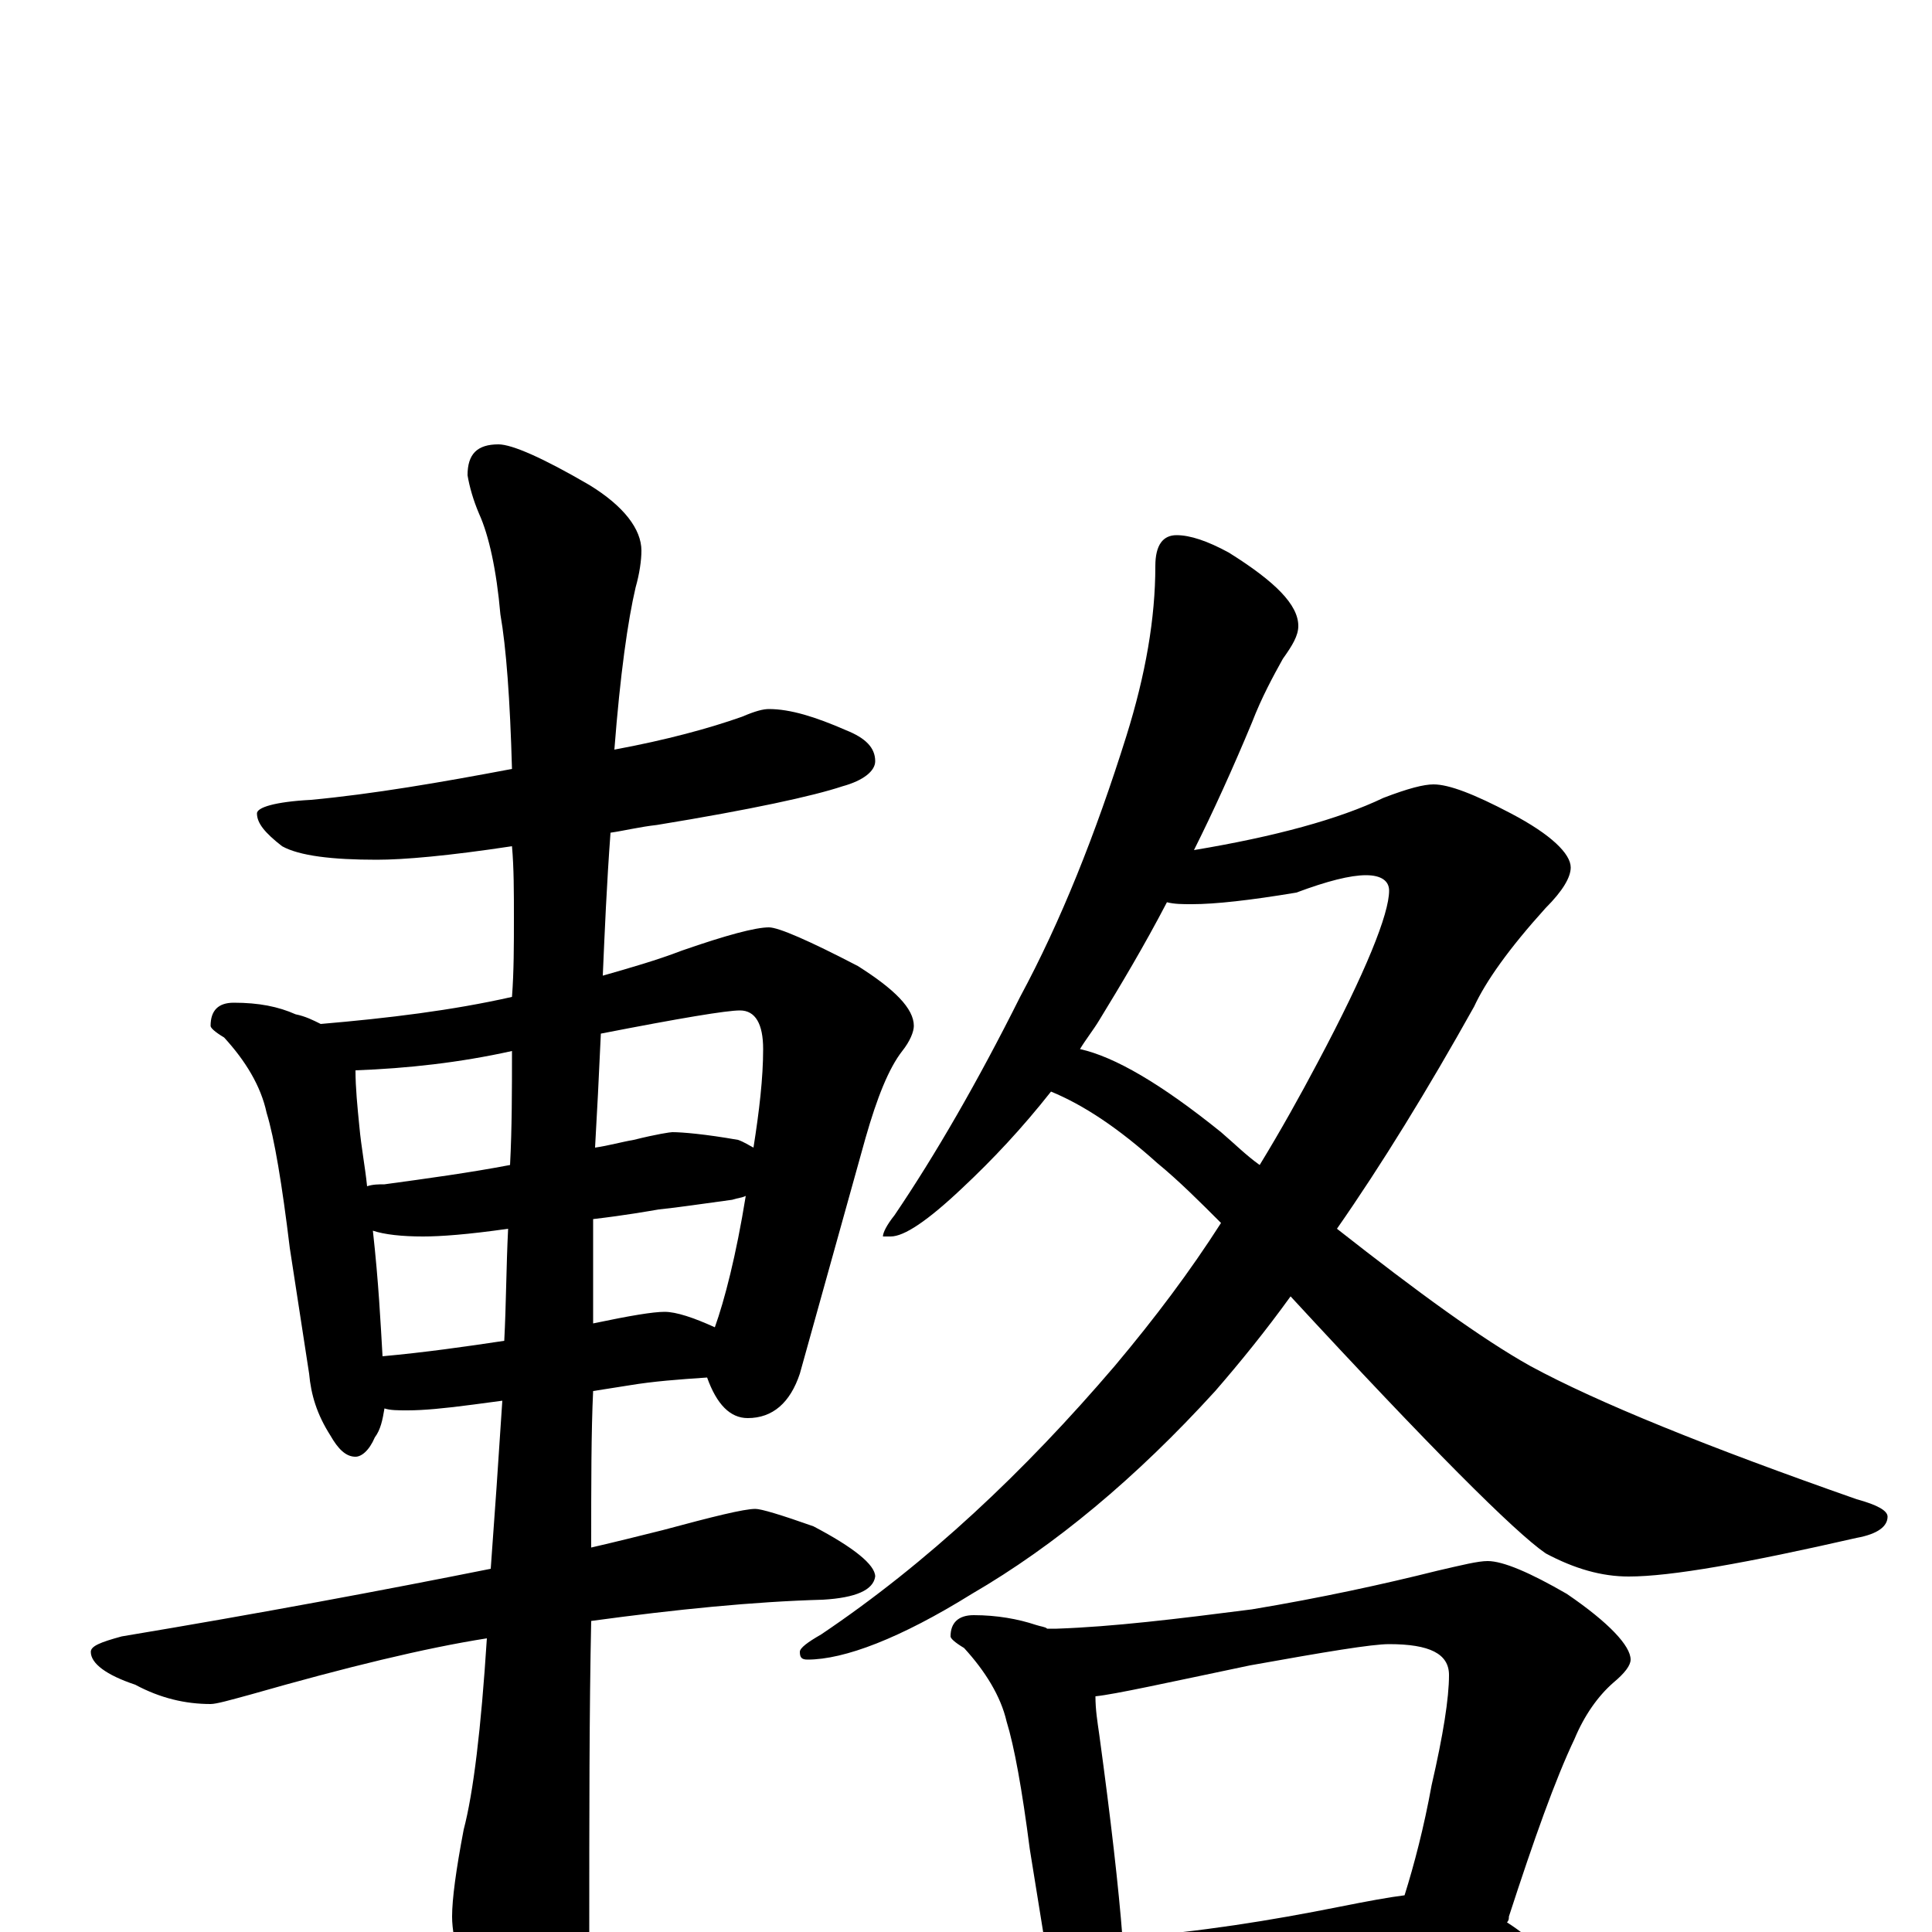 <?xml version="1.0" encoding="utf-8" ?>
<!DOCTYPE svg PUBLIC "-//W3C//DTD SVG 1.1//EN" "http://www.w3.org/Graphics/SVG/1.1/DTD/svg11.dtd">
<svg version="1.1" id="Layer_1" xmlns="http://www.w3.org/2000/svg" xmlns:xlink="http://www.w3.org/1999/xlink" x="0px" y="145px" width="1000px" height="1000px" viewBox="0 0 1000 1000" enable-background="new 0 0 1000 1000" xml:space="preserve">
<g id="Layer_1">
<path id="glyph" transform="matrix(1 0 0 -1 0 1000)" d="M398,633C409,633 422,629 438,622C448,618 453,613 453,606C453,601 447,596 436,593C421,588 389,581 340,573C331,572 323,570 316,569C314,542 313,518 312,495C326,499 340,503 353,508C376,516 391,520 398,520C403,520 419,513 444,500C463,488 473,478 473,469C473,466 471,461 467,456C460,447 454,432 448,411l-34,-122C409,274 400,266 387,266C378,266 371,273 366,287C351,286 338,285 326,283l-19,-3C306,259 306,232 306,199C319,202 331,205 343,208C369,215 385,219 391,219C394,219 404,216 421,210C442,199 453,190 453,184C452,177 443,173 426,172C390,171 350,167 306,161C305,115 305,60 305,-4C305,-19 300,-35 291,-53C284,-67 277,-74 270,-74C265,-74 259,-66 251,-50C240,-25 234,-5 234,8C234,17 236,32 240,53C245,72 249,105 252,152C220,147 179,137 130,123C119,120 112,118 109,118C96,118 83,121 70,128C55,133 47,139 47,145C47,148 52,150 63,153C135,165 199,177 254,188C256,215 258,244 260,275l-15,-2C230,271 219,270 211,270C206,270 202,270 199,271C198,265 197,260 194,256C191,249 187,246 184,246C179,246 175,250 171,257C164,268 161,278 160,289l-10,65C146,387 142,411 138,424C135,438 127,451 116,463C111,466 109,468 109,469C109,477 113,481 121,481C134,481 144,479 153,475C158,474 162,472 166,470C201,473 234,477 265,484C266,497 266,511 266,525C266,538 266,551 265,562C232,557 209,555 195,555C172,555 155,557 146,562C137,569 133,574 133,579C133,582 142,585 161,586C193,589 228,595 265,602C264,638 262,665 259,682C257,705 253,723 248,734C245,741 243,748 242,754C242,765 247,770 258,770C265,770 281,763 305,749C323,738 332,726 332,715C332,710 331,703 329,696C325,679 321,651 318,612C345,617 367,623 384,629C391,632 395,633 398,633M198,298C220,300 241,303 261,306C262,325 262,344 263,364C242,361 228,360 219,360C208,360 199,361 193,363C196,336 197,315 198,298M307,369C307,356 307,344 307,333l0,-18C326,319 338,321 344,321C350,321 359,318 370,313C375,327 381,350 386,381C384,380 382,380 379,379C364,377 351,375 341,374C335,373 324,371 307,369M190,386C193,387 196,387 199,387C221,390 243,393 264,397C265,416 265,436 265,456C238,450 211,447 184,446C184,437 185,427 186,417C187,406 189,396 190,386M311,465C310,443 309,423 308,406C315,407 322,409 328,410C340,413 347,414 348,414C353,414 365,413 382,410C385,409 388,407 390,406C393,425 395,442 395,457C395,470 391,477 383,477C376,477 352,473 311,465M609,723C616,723 625,720 636,714C660,699 672,687 672,676C672,671 669,666 664,659C659,650 653,639 648,626C638,602 628,580 618,560C660,567 693,576 716,587C729,592 737,594 742,594C750,594 763,589 782,579C803,568 813,558 813,551C813,546 809,539 800,530C781,509 769,492 763,479C739,436 715,397 692,364C734,331 767,307 792,293C827,274 884,251 961,224C972,221 977,218 977,215C977,210 972,206 961,204C904,191 865,184 843,184C829,184 815,188 800,196C784,207 740,251 668,329C655,311 642,295 629,280C588,235 546,200 503,175C466,152 437,141 418,141C415,141 414,142 414,145C414,147 418,150 425,154C480,191 530,238 577,293C598,318 616,342 632,367C621,378 610,389 599,398C579,416 561,428 544,435C529,416 514,400 498,385C480,368 468,360 461,360l-4,0C457,362 459,366 463,371C484,402 506,440 528,484C549,523 567,568 583,619C593,651 598,680 598,707C598,718 602,723 609,723M559,457C577,453 601,439 632,414C639,408 645,402 652,397C663,415 673,433 682,450C707,497 719,527 719,539C719,544 715,547 707,547C699,547 687,544 671,538C647,534 629,532 617,532C612,532 608,532 604,533C592,510 580,490 569,472C566,467 562,462 559,457M504,164C516,164 527,162 536,159C539,158 541,158 542,157l5,0C576,158 609,162 648,167C684,173 716,180 744,187C757,190 765,192 770,192C778,192 792,186 811,175C833,160 844,148 844,141C844,138 841,134 835,129C827,122 820,112 815,100C805,79 794,48 781,8C781,7 781,6 780,5C794,-4 801,-12 801,-19C801,-23 798,-25 793,-25C770,-25 749,-27 730,-30l-87,-10C626,-42 614,-43 605,-43C596,-43 588,-42 581,-40C580,-45 579,-49 577,-53C574,-59 570,-62 566,-62C561,-62 557,-58 553,-51C547,-41 544,-30 543,-19l-10,62C529,74 525,96 521,109C518,122 510,135 499,147C494,150 492,152 492,153C492,160 496,164 504,164M581,-3C621,0 658,6 693,13C708,16 719,18 727,19C732,35 737,54 741,76C747,102 750,121 750,133C750,144 740,149 719,149C710,149 686,145 647,138C604,129 577,123 567,122C567,115 568,109 569,102C575,58 579,23 581,-3z"/>
</g>
</svg>
